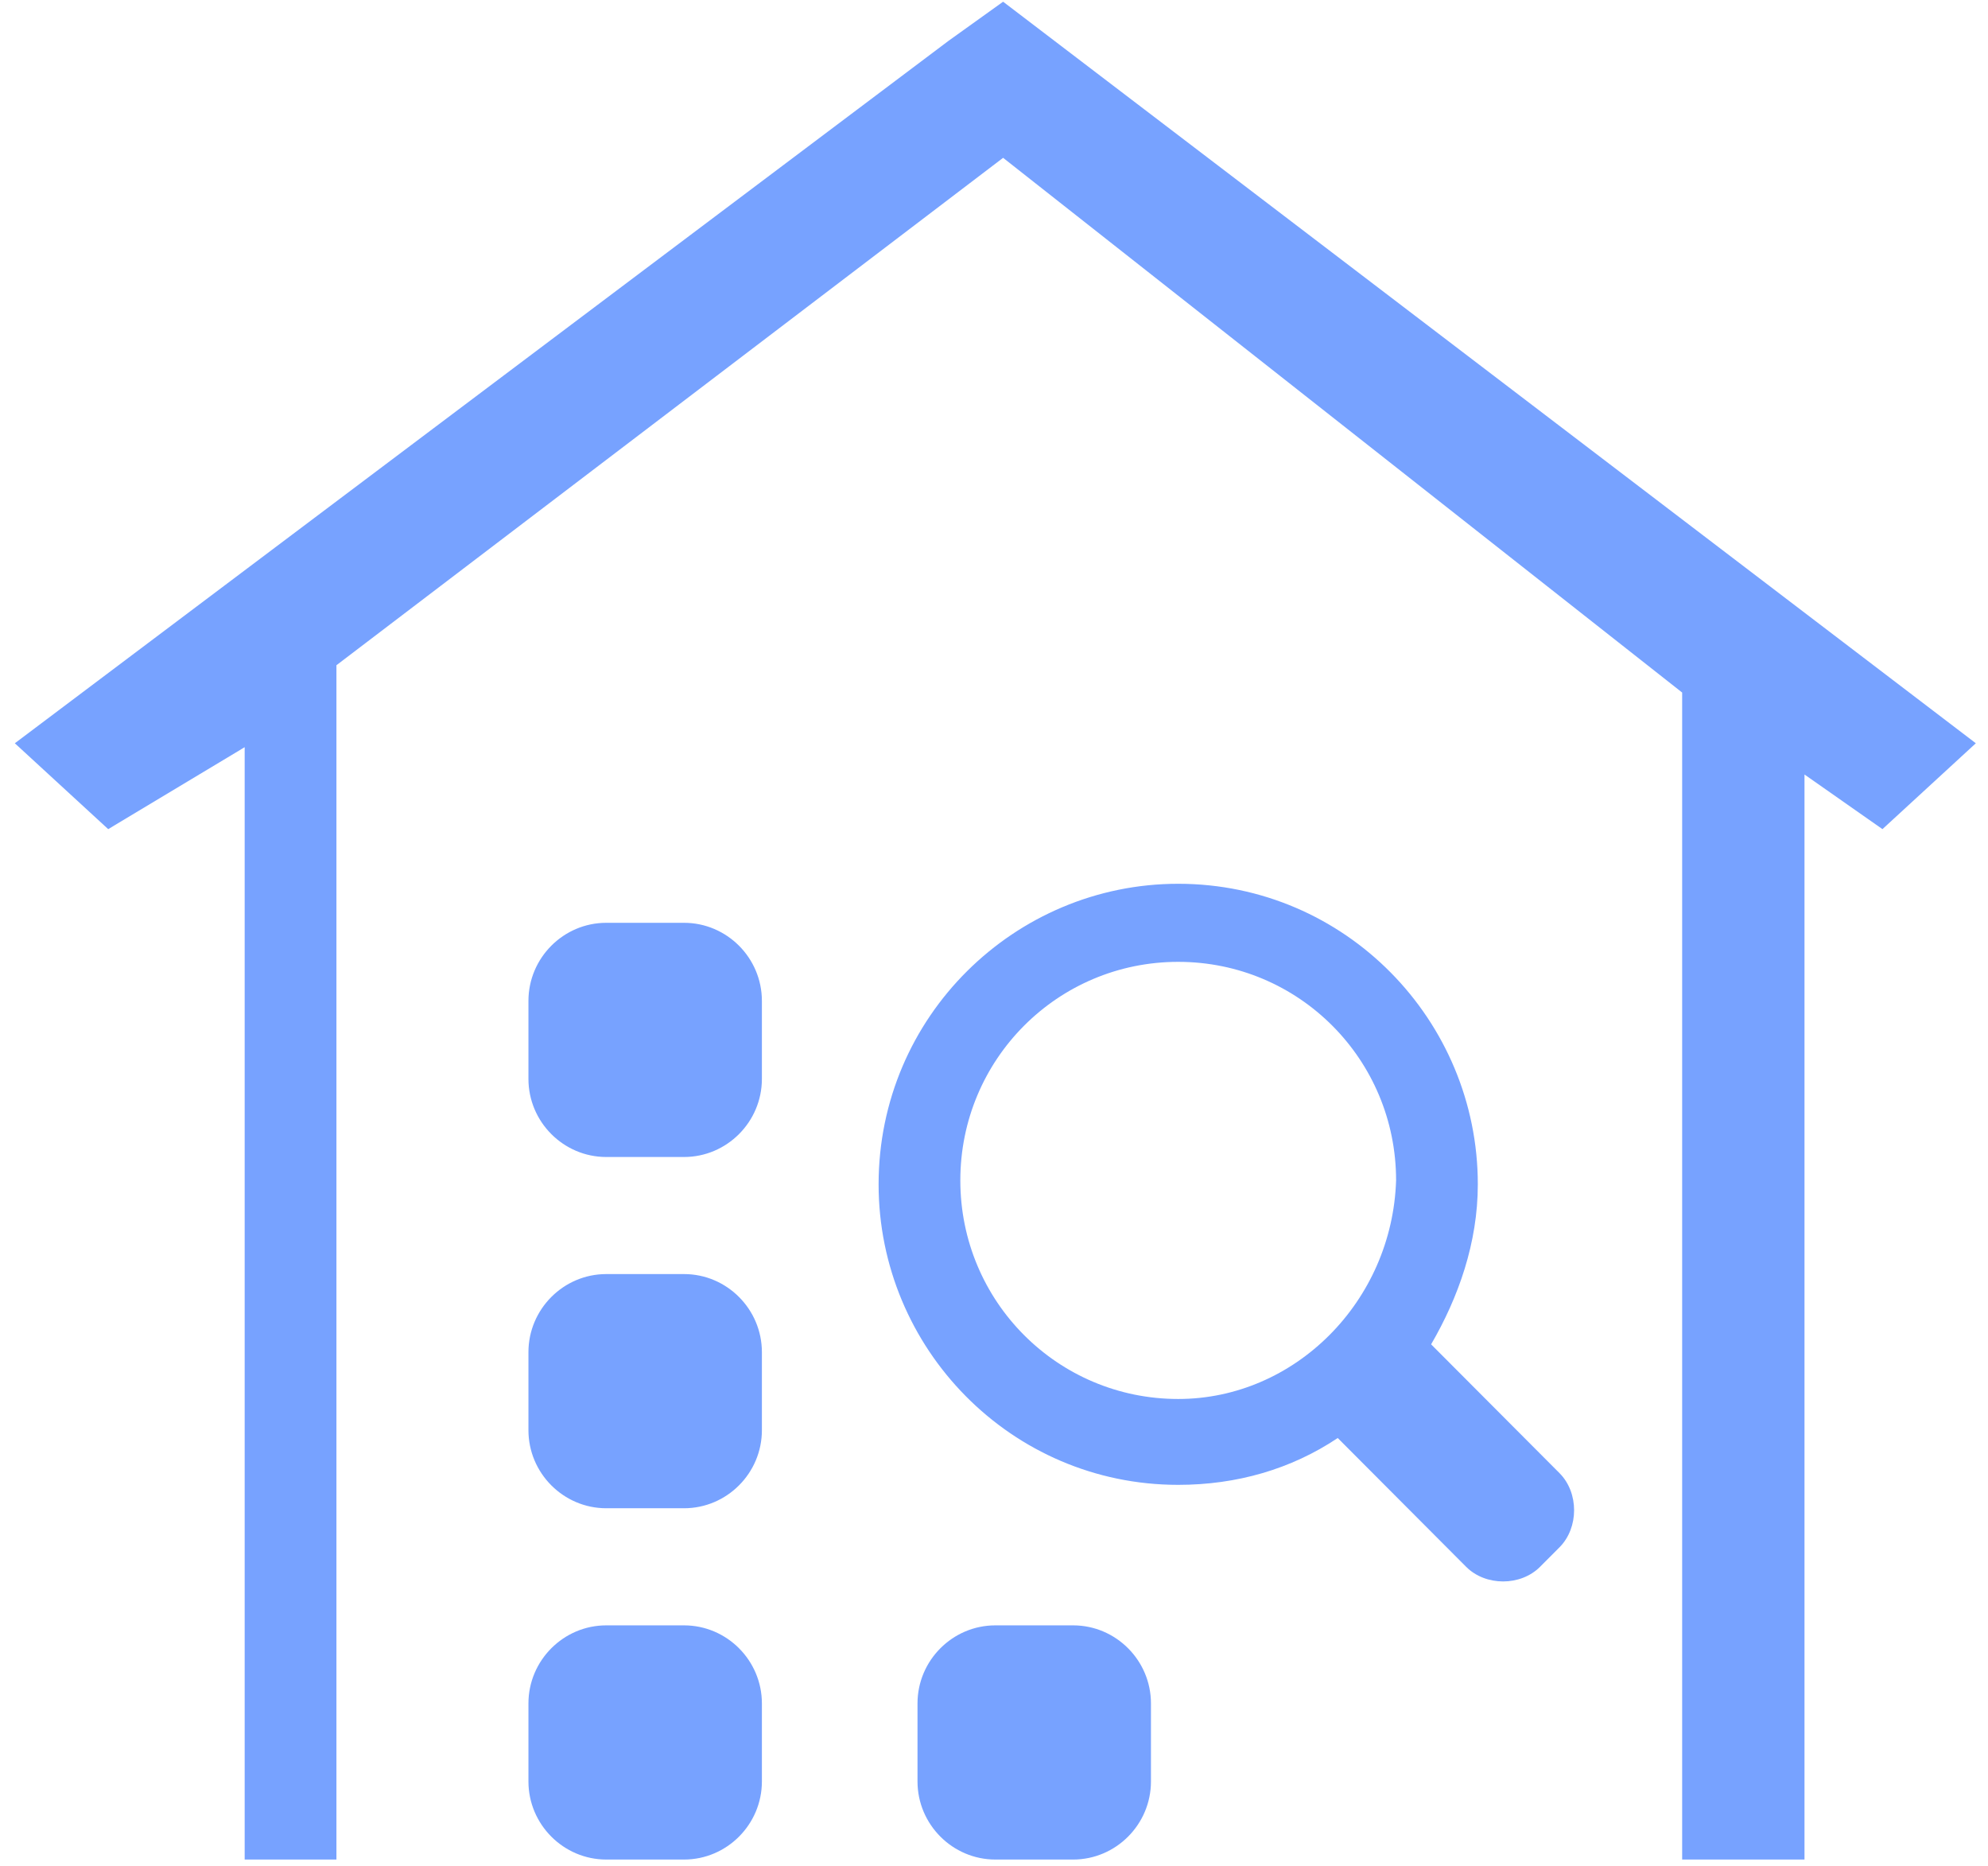﻿<?xml version="1.0" encoding="utf-8"?>
<svg version="1.1" xmlns:xlink="http://www.w3.org/1999/xlink" width="65px" height="61px" xmlns="http://www.w3.org/2000/svg">
  <g transform="matrix(1 0 0 1 -857 -391 )">
    <path d="M 64.602 24.296  L 32.798 0.056  L 31.017 1.332  L 0.485 24.296  L 3.538 27.103  L 8 24.424  L 8 60.785  L 11 60.785  L 11 21.745  L 32.798 5.159  L 55 22.638  L 55 60.785  L 59 60.785  L 59 25.317  L 61.549 27.103  L 64.602 24.296  Z M 24.911 32.717  C 24.911 31.313  23.766 30.165  22.366 30.165  L 19.822 30.165  C 18.423 30.165  17.278 31.313  17.278 32.717  L 17.278 35.268  C 17.278 36.672  18.423 37.82  19.822 37.82  L 22.366 37.82  C 23.766 37.82  24.911 36.672  24.911 35.268  L 24.911 32.717  Z M 24.911 44.199  C 24.911 42.796  23.766 41.647  22.366 41.647  L 19.822 41.647  C 18.423 41.647  17.278 42.796  17.278 44.199  L 17.278 46.751  C 17.278 48.154  18.423 49.302  19.822 49.302  L 22.366 49.302  C 23.766 49.302  24.911 48.154  24.911 46.751  L 24.911 44.199  Z M 24.911 55.681  C 24.911 54.278  23.766 53.13  22.366 53.13  L 19.822 53.13  C 18.423 53.13  17.278 54.278  17.278 55.681  L 17.278 58.233  C 17.278 59.636  18.423 60.785  19.822 60.785  L 22.366 60.785  C 23.766 60.785  24.911 59.636  24.911 58.233  L 24.911 55.681  Z M 37.632 55.681  C 37.632 54.278  36.487 53.13  35.088 53.13  L 32.544 53.13  C 31.144 53.13  29.999 54.278  29.999 55.681  L 29.999 58.233  C 29.999 59.636  31.144 60.785  32.544 60.785  L 35.088 60.785  C 36.487 60.785  37.632 59.636  37.632 58.233  L 37.632 55.681  Z M 50.99 48.154  L 46.792 43.944  C 47.683 42.413  48.319 40.627  48.319 38.713  C 48.319 33.355  43.993 28.889  38.523 28.889  C 33.18 28.889  28.727 33.227  28.727 38.713  C 28.727 44.072  33.053 48.537  38.523 48.537  C 40.431 48.537  42.212 48.027  43.739 47.006  L 47.937 51.216  C 48.573 51.854  49.718 51.854  50.354 51.216  L 50.99 50.578  C 51.626 49.94  51.626 48.792  50.99 48.154  Z M 45.647 38.585  C 45.52 42.541  42.339 45.73  38.523 45.73  C 34.579 45.73  31.399 42.541  31.399 38.585  C 31.399 34.63  34.579 31.441  38.523 31.441  C 42.467 31.441  45.647 34.63  45.647 38.585  Z " fill-rule="nonzero" fill="#77a2ff" stroke="none" transform="matrix(1 0 0 1 857 391 )" />
  </g>
</svg>